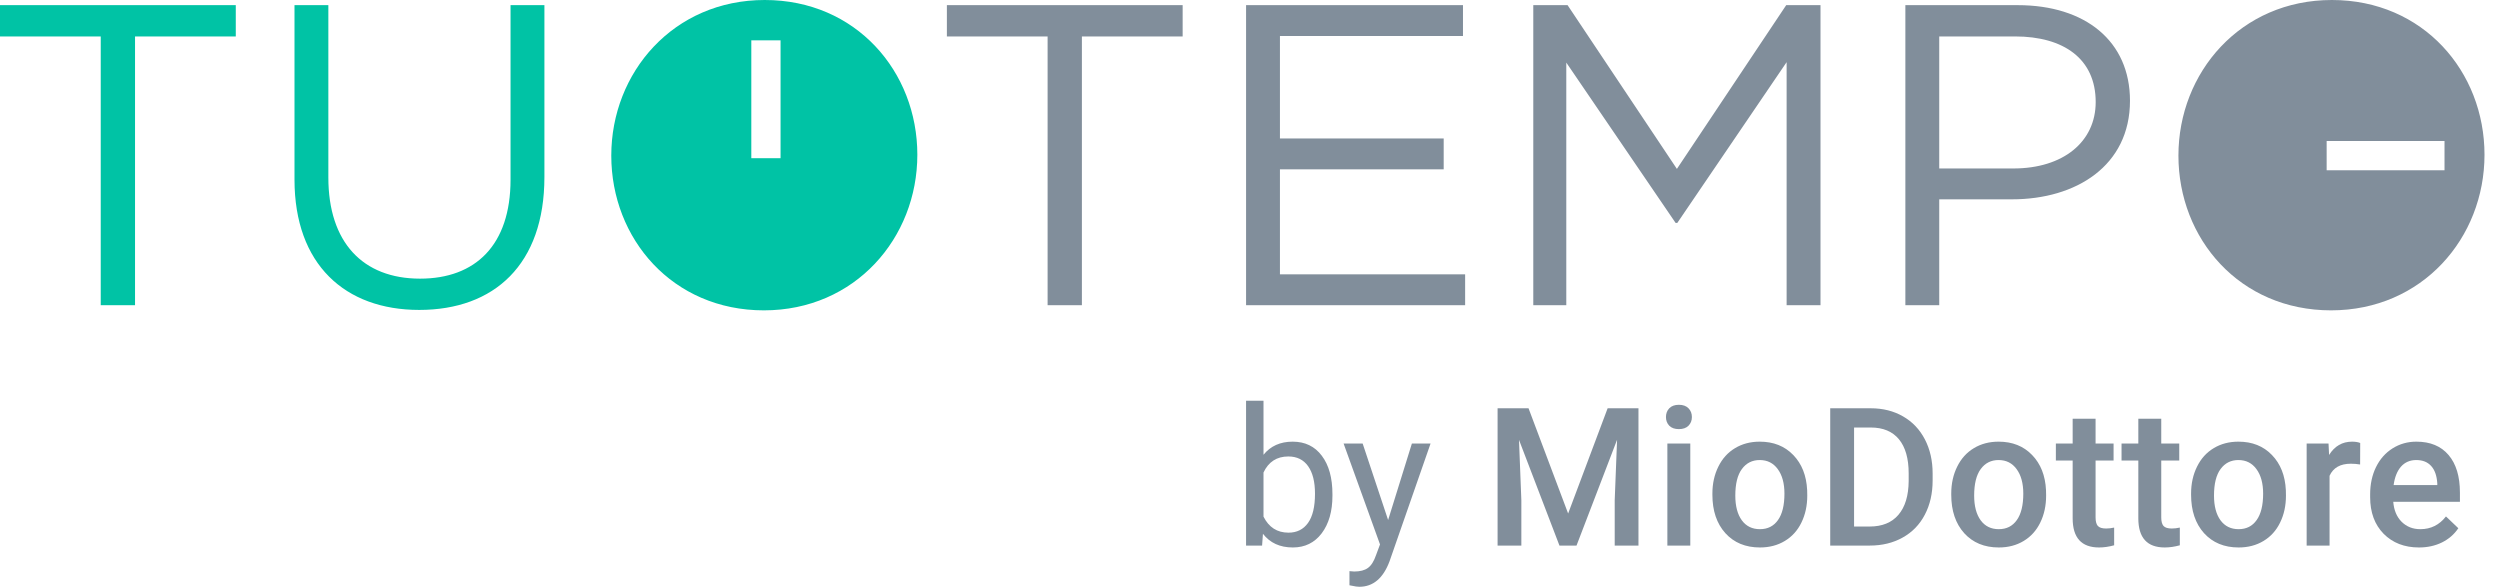 <svg width="170" height="40" viewBox="0 0 170 40" fill="none" xmlns="http://www.w3.org/2000/svg">
<path d="M90.606 33.707C90.606 34.767 90.362 35.62 89.875 36.266C89.388 36.907 88.734 37.228 87.913 37.228C87.036 37.228 86.359 36.918 85.88 36.298L85.822 37.099H84.732V27.25H85.918V30.924C86.397 30.33 87.058 30.033 87.9 30.033C88.742 30.033 89.403 30.351 89.881 30.988C90.364 31.625 90.606 32.497 90.606 33.605V33.707ZM89.42 33.573C89.42 32.765 89.264 32.141 88.951 31.7C88.639 31.26 88.191 31.04 87.605 31.04C86.823 31.04 86.26 31.403 85.918 32.13V35.131C86.282 35.858 86.848 36.221 87.618 36.221C88.186 36.221 88.629 36.001 88.945 35.56C89.261 35.12 89.42 34.458 89.42 33.573Z" fill="#818E9B"/>
<path d="M94.392 35.362L96.008 30.161H97.278L94.488 38.17C94.056 39.324 93.37 39.901 92.43 39.901L92.206 39.882L91.763 39.799V38.837L92.084 38.863C92.486 38.863 92.798 38.782 93.02 38.619C93.246 38.457 93.432 38.16 93.578 37.728L93.841 37.022L91.365 30.161H92.661L94.392 35.362Z" fill="#818E9B"/>
<path d="M103.94 27.763L106.633 34.919L109.319 27.763H111.416V37.099H109.8V34.021L109.961 29.905L107.203 37.099H106.043L103.292 29.911L103.452 34.021V37.099H101.836V27.763H103.94Z" fill="#818E9B"/>
<path d="M114.94 37.099H113.381V30.161H114.94V37.099ZM113.285 28.359C113.285 28.12 113.36 27.921 113.51 27.763C113.664 27.605 113.882 27.526 114.164 27.526C114.446 27.526 114.664 27.605 114.818 27.763C114.972 27.921 115.049 28.12 115.049 28.359C115.049 28.595 114.972 28.791 114.818 28.949C114.664 29.103 114.446 29.18 114.164 29.18C113.882 29.18 113.664 29.103 113.51 28.949C113.36 28.791 113.285 28.595 113.285 28.359Z" fill="#818E9B"/>
<path d="M116.443 33.566C116.443 32.886 116.578 32.275 116.847 31.732C117.116 31.185 117.495 30.766 117.982 30.475C118.469 30.18 119.029 30.033 119.662 30.033C120.598 30.033 121.357 30.334 121.938 30.937C122.524 31.54 122.84 32.339 122.887 33.335L122.894 33.701C122.894 34.385 122.761 34.996 122.496 35.535C122.236 36.073 121.859 36.49 121.368 36.785C120.88 37.08 120.316 37.228 119.675 37.228C118.696 37.228 117.911 36.903 117.322 36.253C116.736 35.599 116.443 34.729 116.443 33.643V33.566ZM118.001 33.701C118.001 34.415 118.149 34.975 118.444 35.381C118.739 35.783 119.149 35.984 119.675 35.984C120.201 35.984 120.609 35.778 120.9 35.368C121.195 34.958 121.342 34.357 121.342 33.566C121.342 32.865 121.19 32.309 120.887 31.899C120.588 31.488 120.179 31.283 119.662 31.283C119.153 31.283 118.749 31.486 118.45 31.892C118.151 32.294 118.001 32.897 118.001 33.701Z" fill="#818E9B"/>
<path d="M124.455 37.099V27.763H127.212C128.037 27.763 128.768 27.947 129.405 28.314C130.047 28.682 130.542 29.204 130.893 29.879C131.243 30.555 131.419 31.328 131.419 32.2V32.668C131.419 33.553 131.241 34.331 130.887 35.002C130.536 35.674 130.034 36.191 129.38 36.554C128.73 36.918 127.984 37.099 127.142 37.099H124.455ZM126.077 29.071V35.804H127.135C127.986 35.804 128.638 35.539 129.091 35.009C129.549 34.475 129.781 33.709 129.79 32.713V32.194C129.79 31.181 129.57 30.407 129.13 29.873C128.689 29.338 128.05 29.071 127.212 29.071H126.077Z" fill="#818E9B"/>
<path d="M132.685 33.566C132.685 32.886 132.82 32.275 133.089 31.732C133.358 31.185 133.737 30.766 134.224 30.475C134.711 30.18 135.271 30.033 135.904 30.033C136.84 30.033 137.599 30.334 138.18 30.937C138.766 31.54 139.082 32.339 139.129 33.335L139.136 33.701C139.136 34.385 139.003 34.996 138.738 35.535C138.477 36.073 138.101 36.49 137.61 36.785C137.122 37.08 136.558 37.228 135.917 37.228C134.938 37.228 134.153 36.903 133.563 36.253C132.978 35.599 132.685 34.729 132.685 33.643V33.566ZM134.243 33.701C134.243 34.415 134.391 34.975 134.686 35.381C134.981 35.783 135.391 35.984 135.917 35.984C136.443 35.984 136.851 35.778 137.142 35.368C137.436 34.958 137.584 34.357 137.584 33.566C137.584 32.865 137.432 32.309 137.129 31.899C136.829 31.488 136.421 31.283 135.904 31.283C135.395 31.283 134.991 31.486 134.692 31.892C134.393 32.294 134.243 32.897 134.243 33.701Z" fill="#818E9B"/>
<path d="M142.499 28.475V30.161H143.723V31.315H142.499V35.188C142.499 35.453 142.55 35.646 142.653 35.766C142.76 35.881 142.948 35.939 143.217 35.939C143.396 35.939 143.578 35.917 143.762 35.875V37.08C143.407 37.178 143.065 37.228 142.736 37.228C141.539 37.228 140.941 36.567 140.941 35.246V31.315H139.799V30.161H140.941V28.475H142.499Z" fill="#818E9B"/>
<path d="M146.965 28.475V30.161H148.189V31.315H146.965V35.188C146.965 35.453 147.016 35.646 147.119 35.766C147.225 35.881 147.414 35.939 147.683 35.939C147.862 35.939 148.044 35.917 148.228 35.875V37.08C147.873 37.178 147.531 37.228 147.202 37.228C146.005 37.228 145.406 36.567 145.406 35.246V31.315H144.265V30.161H145.406V28.475H146.965Z" fill="#818E9B"/>
<path d="M148.994 33.566C148.994 32.886 149.129 32.275 149.398 31.732C149.667 31.185 150.046 30.766 150.533 30.475C151.02 30.18 151.58 30.033 152.213 30.033C153.149 30.033 153.908 30.334 154.489 30.937C155.075 31.54 155.391 32.339 155.438 33.335L155.445 33.701C155.445 34.385 155.312 34.996 155.047 35.535C154.786 36.073 154.41 36.49 153.919 36.785C153.431 37.08 152.867 37.228 152.226 37.228C151.247 37.228 150.462 36.903 149.872 36.253C149.287 35.599 148.994 34.729 148.994 33.643V33.566ZM150.552 33.701C150.552 34.415 150.7 34.975 150.995 35.381C151.29 35.783 151.7 35.984 152.226 35.984C152.752 35.984 153.16 35.778 153.45 35.368C153.745 34.958 153.893 34.357 153.893 33.566C153.893 32.865 153.741 32.309 153.438 31.899C153.138 31.488 152.73 31.283 152.213 31.283C151.704 31.283 151.3 31.486 151.001 31.892C150.702 32.294 150.552 32.897 150.552 33.701Z" fill="#818E9B"/>
<path d="M160.488 31.585C160.283 31.55 160.071 31.533 159.853 31.533C159.139 31.533 158.658 31.807 158.41 32.354V37.099H156.852V30.161H158.34L158.378 30.937C158.754 30.334 159.276 30.033 159.943 30.033C160.165 30.033 160.349 30.063 160.494 30.123L160.488 31.585Z" fill="#818E9B"/>
<path d="M164.492 37.228C163.504 37.228 162.703 36.918 162.087 36.298C161.476 35.674 161.17 34.844 161.17 33.81V33.617C161.17 32.925 161.303 32.307 161.568 31.764C161.837 31.217 162.213 30.792 162.697 30.488C163.18 30.185 163.718 30.033 164.312 30.033C165.257 30.033 165.986 30.334 166.499 30.937C167.016 31.54 167.275 32.393 167.275 33.496V34.124H162.741C162.788 34.697 162.979 35.15 163.312 35.483C163.65 35.817 164.073 35.984 164.582 35.984C165.296 35.984 165.877 35.695 166.326 35.118L167.166 35.919C166.888 36.334 166.516 36.657 166.05 36.888C165.588 37.114 165.069 37.228 164.492 37.228ZM164.306 31.283C163.879 31.283 163.532 31.433 163.267 31.732C163.006 32.032 162.84 32.448 162.767 32.983H165.736V32.867C165.702 32.346 165.563 31.952 165.319 31.687C165.076 31.418 164.738 31.283 164.306 31.283Z" fill="#818E9B"/>
<path d="M158.568 0C164.777 0 168.946 4.868 168.946 10.523C168.946 16.178 164.719 21.104 158.51 21.104C152.301 21.104 148.133 16.237 148.133 10.581C148.133 4.926 152.359 0 158.568 0ZM137.201 0.35C141.807 0.35 144.839 2.798 144.839 6.85C144.839 11.281 141.166 13.554 136.823 13.554H131.868V20.754H129.565V0.35H137.201ZM80.42 0.35V2.478H73.569V20.754H71.237V2.478H64.388V0.35H80.42ZM99.483 0.35V2.448H87.036V9.415H98.171V11.515H87.036V18.656H99.629V20.754H84.733V0.35H99.483ZM106.595 0.35L114.029 11.485L121.462 0.35H123.794V20.754H121.49V4.227L114.057 15.158H113.941L106.508 4.256V20.754H104.263V0.35H106.595ZM166.227 9.589H158.212V11.578H166.227V9.589ZM137.027 2.478H131.868V11.456H136.91C140.292 11.456 142.507 9.649 142.507 6.938C142.507 3.994 140.321 2.478 137.027 2.478Z" fill="#818E9B"/>
<path d="M52.002 0C58.21 0 62.379 4.868 62.379 10.523C62.379 16.178 58.153 21.104 51.944 21.104C45.735 21.104 41.567 16.237 41.567 10.581C41.567 4.926 45.793 0 52.002 0ZM22.328 0.35V12.068C22.328 16.47 24.661 18.948 28.566 18.948C32.327 18.948 34.717 16.674 34.717 12.214V0.35H37.02V12.038C37.02 17.985 33.609 21.075 28.508 21.075C23.465 21.075 20.026 17.985 20.026 12.214V0.35H22.328ZM16.033 0.35V2.478H9.182V20.754H6.85V2.478H0V0.35H16.033ZM53.078 2.742H51.089V10.756H53.078V2.742Z" fill="#00C3A5"/>
</svg>
